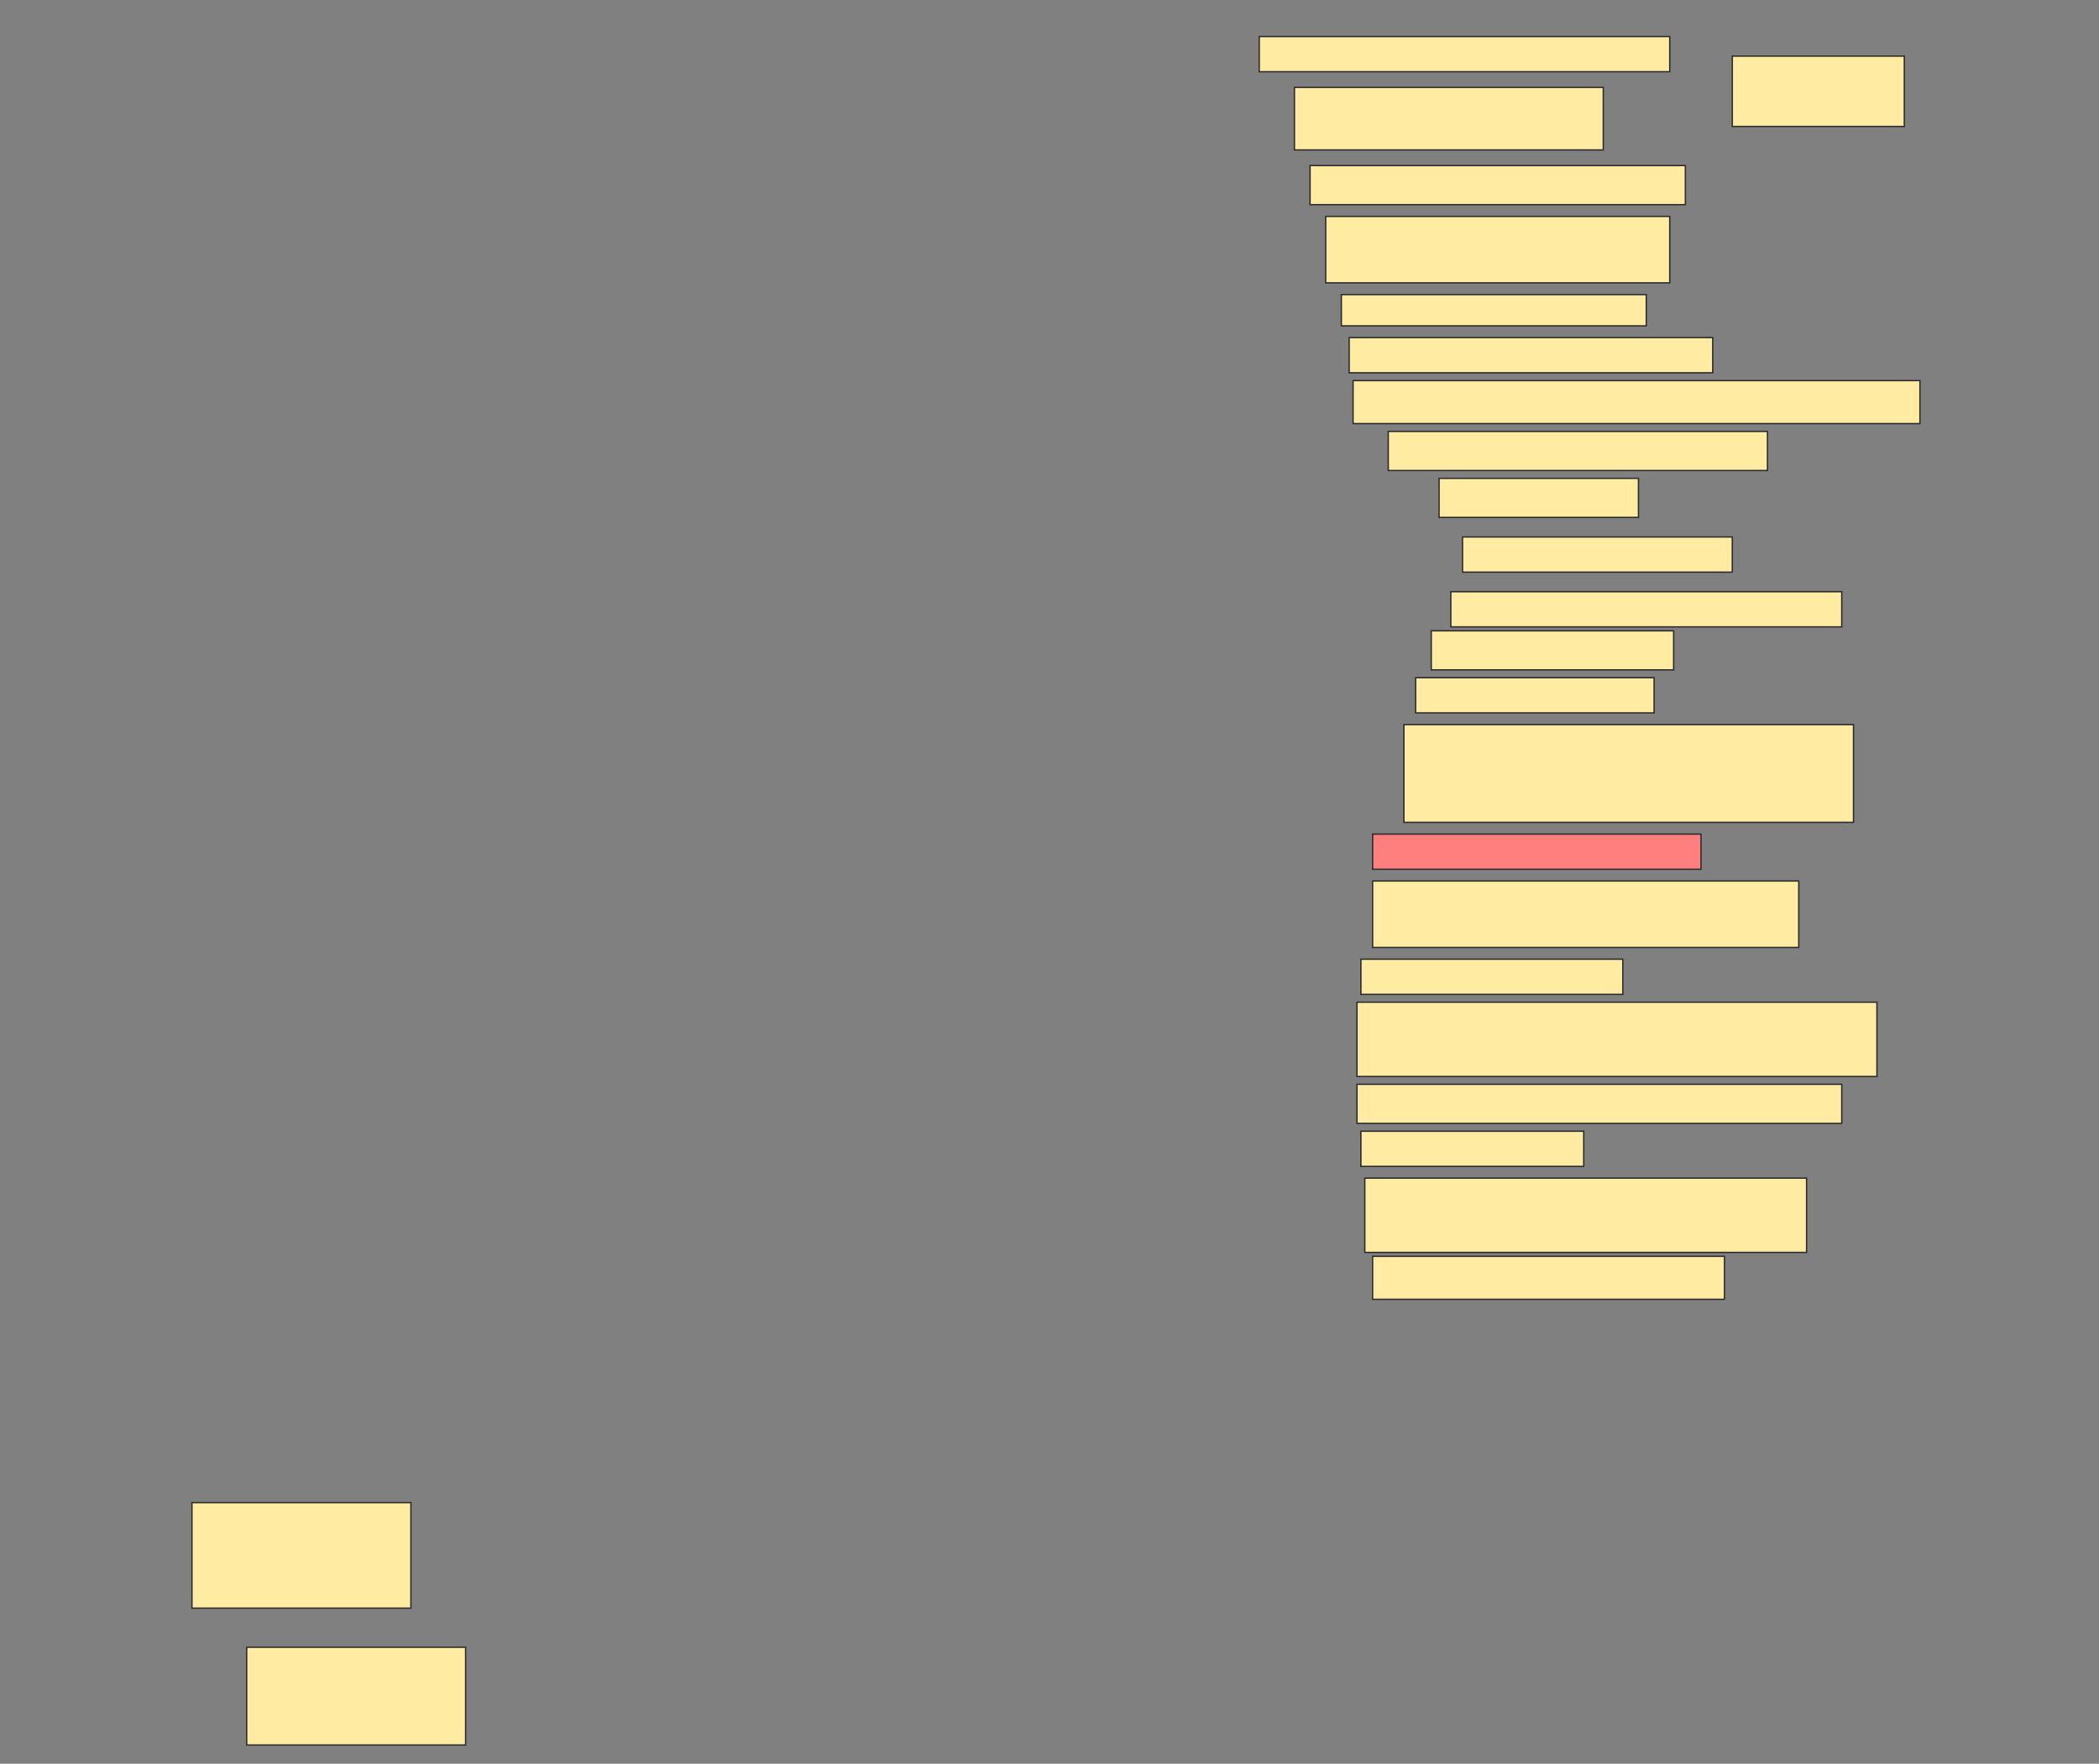<svg height="1289" width="1534" xmlns="http://www.w3.org/2000/svg">
 <rect width="100%" height="100%" fill="#808080" stroke="none"/>
 <!-- Created with Image Occlusion Enhanced -->
 <g>
  <title>Labels</title>
 </g>
 <g>
  <title>Masks</title>
  <g id="fb47dc7d8d6f4a78a44be4ef21202e72-ao-1">
   <rect fill="#FFEBA2" height="25.714" stroke="#2D2D2D" width="300" x="920.286" y="26.714"/>
   <rect fill="#FFEBA2" height="45.714" stroke="#2D2D2D" width="225.714" x="946" y="63.857"/>
   <rect fill="#FFEBA2" height="51.429" stroke="#2D2D2D" width="125.714" x="1266" y="41"/>
  </g>
  <rect fill="#FFEBA2" height="28.571" id="fb47dc7d8d6f4a78a44be4ef21202e72-ao-2" stroke="#2D2D2D" stroke-dasharray="null" stroke-linecap="null" stroke-linejoin="null" width="274.286" x="957.428" y="121"/>
  <rect fill="#FFEBA2" height="48.571" id="fb47dc7d8d6f4a78a44be4ef21202e72-ao-3" stroke="#2D2D2D" stroke-dasharray="null" stroke-linecap="null" stroke-linejoin="null" width="251.429" x="968.857" y="158.143"/>
  <rect fill="#FFEBA2" height="22.857" id="fb47dc7d8d6f4a78a44be4ef21202e72-ao-4" stroke="#2D2D2D" stroke-dasharray="null" stroke-linecap="null" stroke-linejoin="null" width="222.857" x="980.286" y="215.286"/>
  <rect fill="#FFEBA2" height="25.714" id="fb47dc7d8d6f4a78a44be4ef21202e72-ao-5" stroke="#2D2D2D" stroke-dasharray="null" stroke-linecap="null" stroke-linejoin="null" width="265.714" x="986" y="246.714"/>
  <rect fill="#FFEBA2" height="31.429" id="fb47dc7d8d6f4a78a44be4ef21202e72-ao-6" stroke="#2D2D2D" stroke-dasharray="null" stroke-linecap="null" stroke-linejoin="null" width="414.286" x="988.857" y="278.143"/>
  <rect fill="#FFEBA2" height="28.571" id="fb47dc7d8d6f4a78a44be4ef21202e72-ao-7" stroke="#2D2D2D" stroke-dasharray="null" stroke-linecap="null" stroke-linejoin="null" width="277.143" x="1014.571" y="315.286"/>
  <rect fill="#FFEBA2" height="28.571" id="fb47dc7d8d6f4a78a44be4ef21202e72-ao-8" stroke="#2D2D2D" stroke-dasharray="null" stroke-linecap="null" stroke-linejoin="null" width="145.714" x="1051.714" y="349.571"/>
  <rect fill="#FFEBA2" height="25.714" id="fb47dc7d8d6f4a78a44be4ef21202e72-ao-9" stroke="#2D2D2D" stroke-dasharray="null" stroke-linecap="null" stroke-linejoin="null" width="197.143" x="1068.857" y="392.429"/>
  <rect fill="#FFEBA2" height="25.714" id="fb47dc7d8d6f4a78a44be4ef21202e72-ao-10" stroke="#2D2D2D" stroke-dasharray="null" stroke-linecap="null" stroke-linejoin="null" width="285.714" x="1060.286" y="432.429"/>
  <rect fill="#FFEBA2" height="28.571" id="fb47dc7d8d6f4a78a44be4ef21202e72-ao-11" stroke="#2D2D2D" stroke-dasharray="null" stroke-linecap="null" stroke-linejoin="null" width="177.143" x="1046" y="461"/>
  <rect fill="#FFEBA2" height="25.714" id="fb47dc7d8d6f4a78a44be4ef21202e72-ao-12" stroke="#2D2D2D" stroke-dasharray="null" stroke-linecap="null" stroke-linejoin="null" width="174.286" x="1034.571" y="495.286"/>
  <rect fill="#FFEBA2" height="71.429" id="fb47dc7d8d6f4a78a44be4ef21202e72-ao-13" stroke="#2D2D2D" stroke-dasharray="null" stroke-linecap="null" stroke-linejoin="null" width="328.571" x="1026" y="529.571"/>
  <rect class="qshape" fill="#FF7E7E" height="25.714" id="fb47dc7d8d6f4a78a44be4ef21202e72-ao-14" stroke="#2D2D2D" stroke-dasharray="null" stroke-linecap="null" stroke-linejoin="null" width="240" x="1003.143" y="609.571"/>
  <rect fill="#FFEBA2" height="48.571" id="fb47dc7d8d6f4a78a44be4ef21202e72-ao-15" stroke="#2D2D2D" stroke-dasharray="null" stroke-linecap="null" stroke-linejoin="null" width="311.429" x="1003.143" y="643.857"/>
  <rect fill="#FFEBA2" height="25.714" id="fb47dc7d8d6f4a78a44be4ef21202e72-ao-16" stroke="#2D2D2D" stroke-dasharray="null" stroke-linecap="null" stroke-linejoin="null" width="191.429" x="994.571" y="701"/>
  <rect fill="#FFEBA2" height="54.286" id="fb47dc7d8d6f4a78a44be4ef21202e72-ao-17" stroke="#2D2D2D" stroke-dasharray="null" stroke-linecap="null" stroke-linejoin="null" width="380" x="991.714" y="732.429"/>
  <rect fill="#FFEBA2" height="28.571" id="fb47dc7d8d6f4a78a44be4ef21202e72-ao-18" stroke="#2D2D2D" stroke-dasharray="null" stroke-linecap="null" stroke-linejoin="null" width="354.286" x="991.714" y="792.429"/>
  <rect fill="#FFEBA2" height="25.714" id="fb47dc7d8d6f4a78a44be4ef21202e72-ao-19" stroke="#2D2D2D" stroke-dasharray="null" stroke-linecap="null" stroke-linejoin="null" width="162.857" x="994.571" y="826.714"/>
  <rect fill="#FFEBA2" height="54.286" id="fb47dc7d8d6f4a78a44be4ef21202e72-ao-20" stroke="#2D2D2D" stroke-dasharray="null" stroke-linecap="null" stroke-linejoin="null" width="322.857" x="997.428" y="861"/>
  <rect fill="#FFEBA2" height="31.429" id="fb47dc7d8d6f4a78a44be4ef21202e72-ao-21" stroke="#2D2D2D" stroke-dasharray="null" stroke-linecap="null" stroke-linejoin="null" width="257.143" x="1003.143" y="918.143"/>
  <rect fill="#FFEBA2" height="77.143" id="fb47dc7d8d6f4a78a44be4ef21202e72-ao-22" stroke="#2D2D2D" stroke-dasharray="null" stroke-linecap="null" stroke-linejoin="null" width="160" x="140.286" y="1098.143"/>
  <rect fill="#FFEBA2" height="71.429" id="fb47dc7d8d6f4a78a44be4ef21202e72-ao-23" stroke="#2D2D2D" stroke-dasharray="null" stroke-linecap="null" stroke-linejoin="null" width="160" x="180.286" y="1203.857"/>
 </g>
</svg>